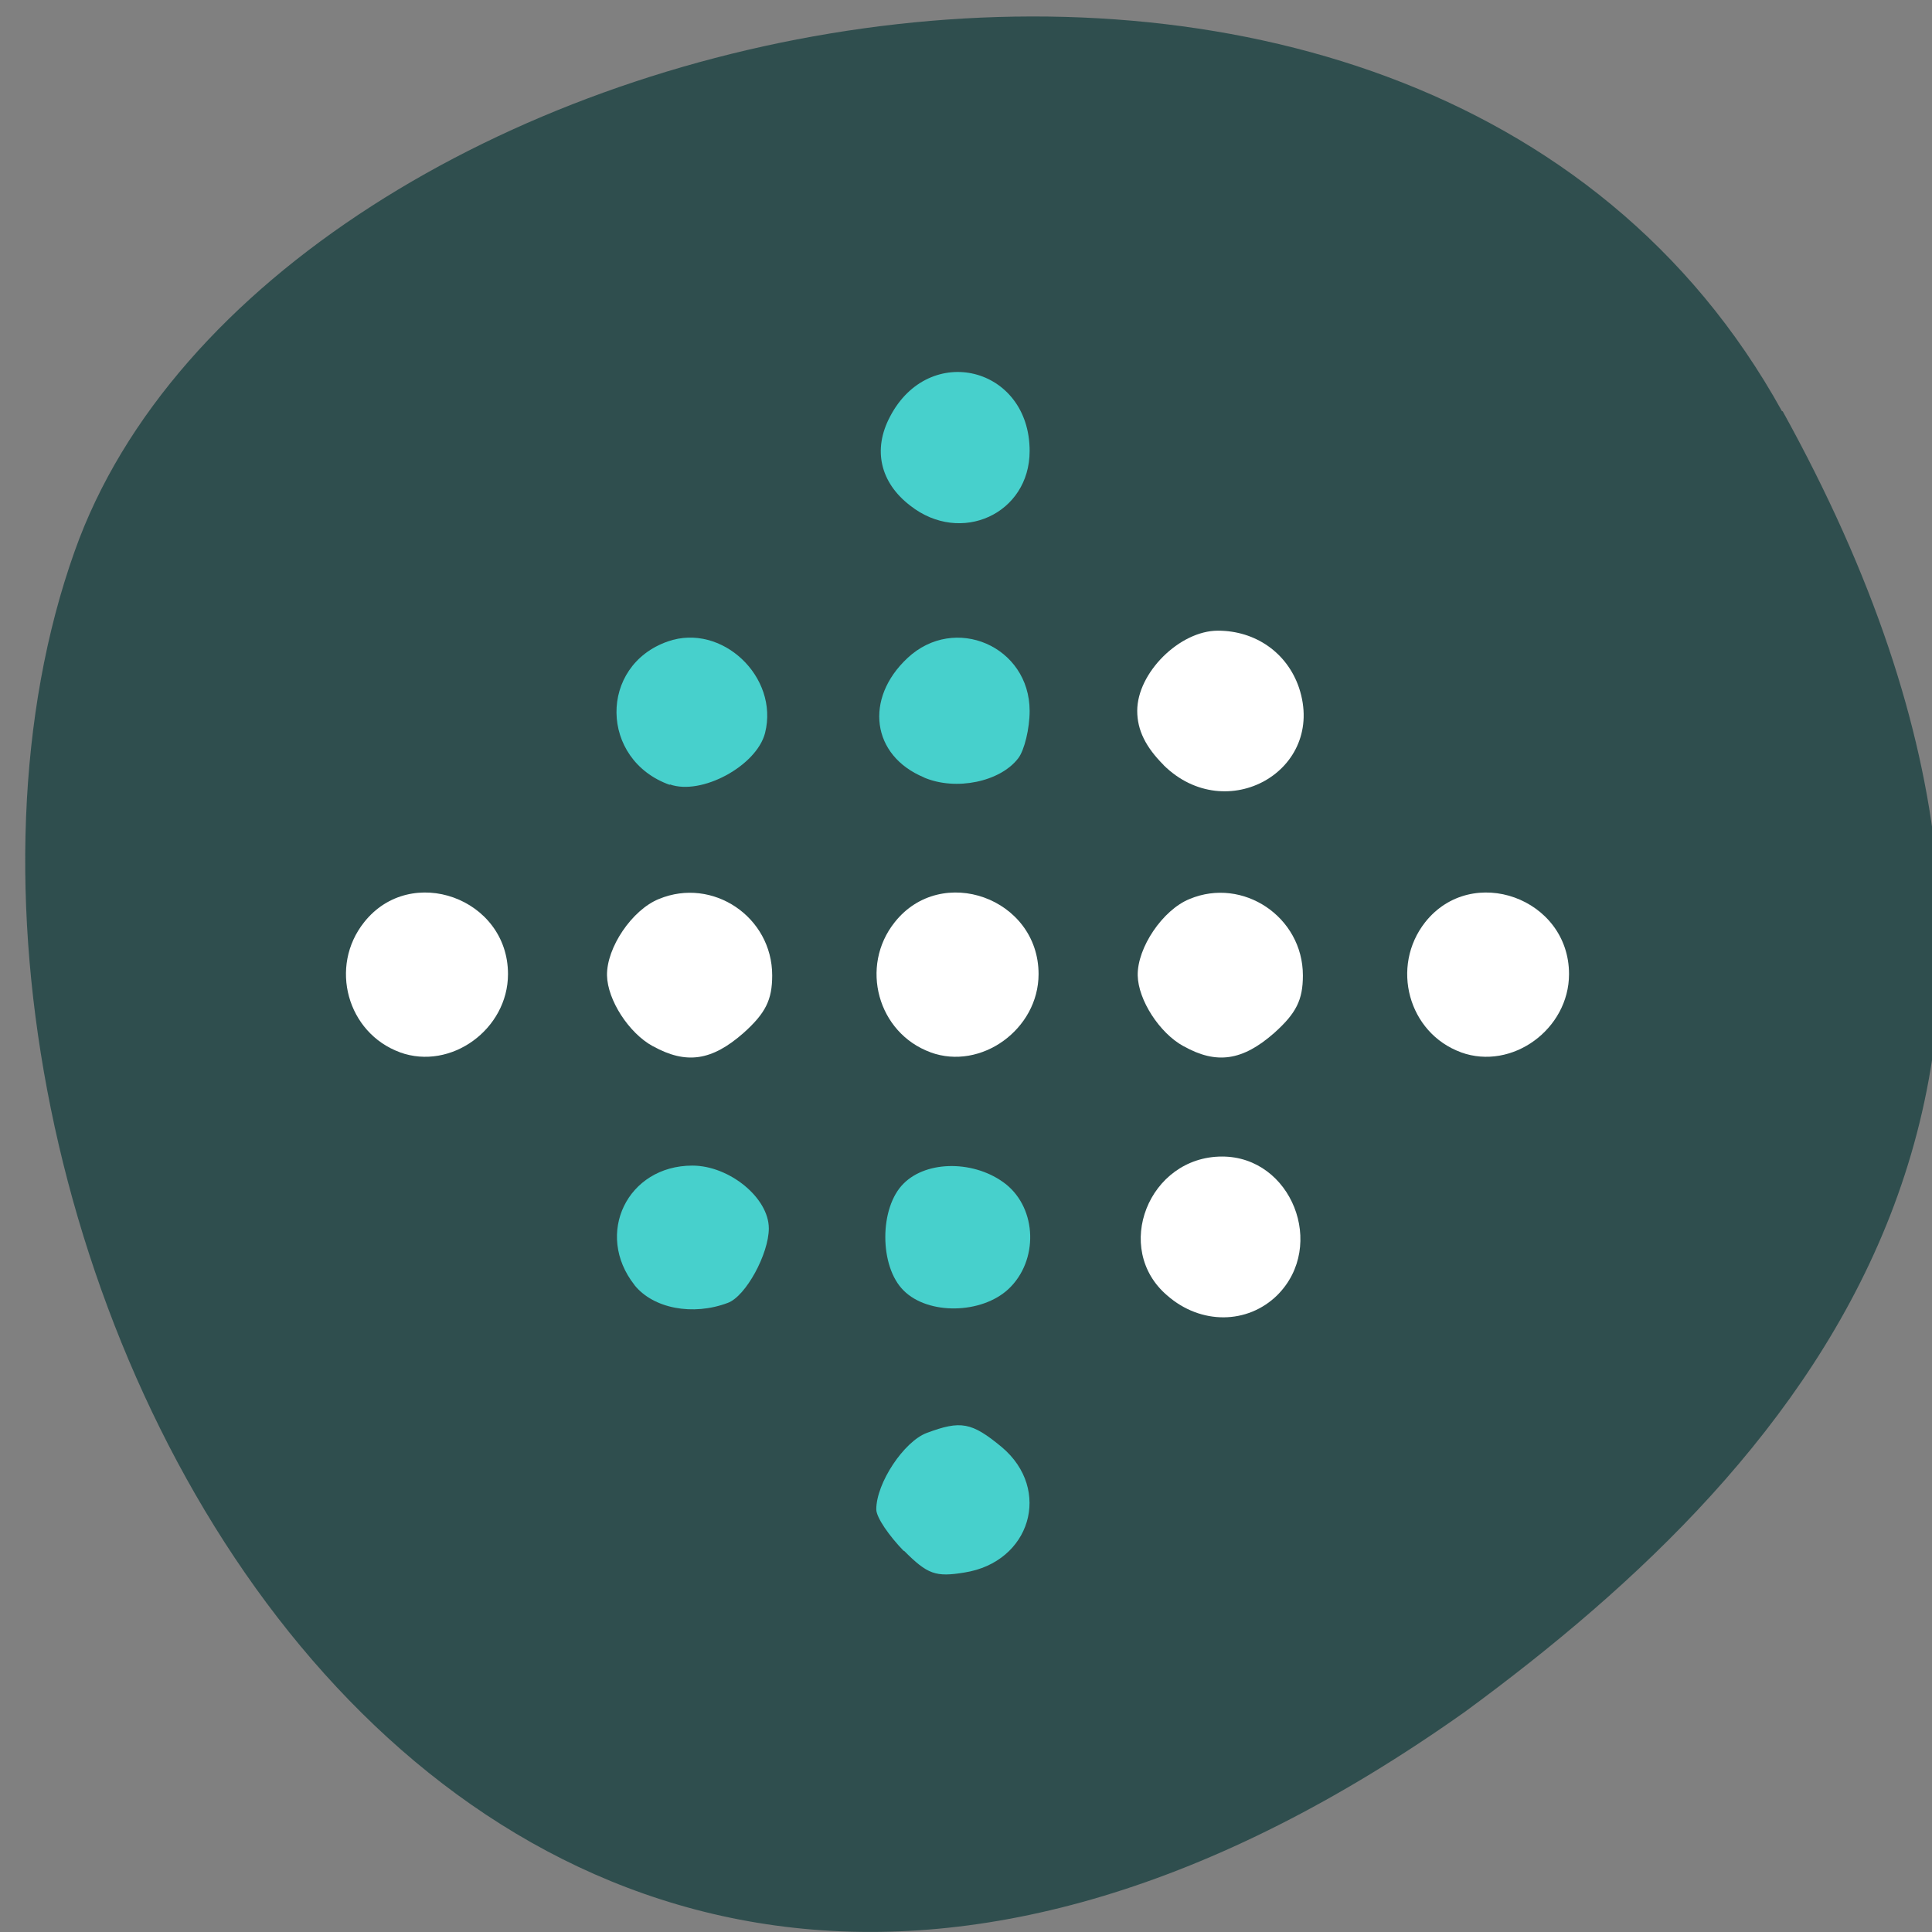 <svg xmlns="http://www.w3.org/2000/svg" viewBox="0 0 16 16"><rect x="0" y="0" width="16" height="16" fill="#808080" stroke="none"/><path d="m 14.758 3.406 c -3.03 -5.484 -12.539 -3.359 -14.14 1.16 c -1.918 5.379 3.07 15.598 11.516 9.609 c 2.848 -2.09 5.664 -5.285 2.629 -10.77" fill="#2f4e4e"/><g fill-rule="evenodd"><g fill="#fff"><path d="m 3.313 8.715 c -0.438 -0.16 -0.59 -0.711 -0.297 -1.078 c 0.387 -0.488 1.191 -0.199 1.191 0.43 c 0 0.457 -0.473 0.801 -0.895 0.648"/><path d="m 5.406 8.664 c -0.199 -0.109 -0.375 -0.383 -0.379 -0.586 c -0.004 -0.23 0.207 -0.543 0.43 -0.633 c 0.445 -0.184 0.938 0.148 0.938 0.633 c 0 0.203 -0.055 0.313 -0.238 0.477 c -0.262 0.23 -0.473 0.262 -0.75 0.109"/><path d="m 7.707 8.715 c -0.438 -0.16 -0.59 -0.711 -0.297 -1.078 c 0.387 -0.488 1.191 -0.199 1.191 0.43 c 0 0.457 -0.477 0.801 -0.895 0.648"/><path d="m 9.801 8.664 c -0.199 -0.109 -0.375 -0.383 -0.379 -0.586 c -0.004 -0.23 0.207 -0.543 0.43 -0.633 c 0.441 -0.184 0.938 0.148 0.938 0.633 c 0 0.203 -0.055 0.313 -0.238 0.477 c -0.262 0.23 -0.477 0.262 -0.75 0.109"/><path d="m 12.1 8.715 c -0.438 -0.16 -0.586 -0.711 -0.297 -1.078 c 0.387 -0.488 1.191 -0.199 1.191 0.43 c 0 0.457 -0.473 0.801 -0.895 0.648"/><path d="m 9.637 6.336 c -0.148 -0.148 -0.219 -0.289 -0.219 -0.449 c 0 -0.316 0.352 -0.664 0.668 -0.664 c 0.313 0 0.574 0.184 0.672 0.473 c 0.227 0.684 -0.602 1.152 -1.121 0.641"/><path d="m 9.668 10.73 c -0.457 -0.387 -0.156 -1.152 0.453 -1.152 c 0.574 0 0.867 0.738 0.457 1.148 c -0.246 0.242 -0.633 0.246 -0.91 0.004"/></g><g fill="#47d0cc"><path d="m 7.484 12.844 c -0.121 -0.125 -0.227 -0.277 -0.227 -0.344 c 0 -0.219 0.23 -0.563 0.418 -0.633 c 0.281 -0.105 0.371 -0.09 0.621 0.117 c 0.418 0.352 0.238 0.953 -0.309 1.039 c -0.238 0.039 -0.305 0.016 -0.5 -0.18"/><path d="m 7.484 10.688 c -0.203 -0.199 -0.203 -0.688 0 -0.887 c 0.195 -0.195 0.594 -0.191 0.844 0.004 c 0.262 0.207 0.273 0.637 0.023 0.871 c -0.223 0.207 -0.664 0.215 -0.867 0.012"/><path d="m 5.254 10.641 c -0.332 -0.422 -0.059 -0.988 0.48 -0.988 c 0.305 0 0.633 0.266 0.633 0.52 c 0 0.211 -0.191 0.563 -0.34 0.617 c -0.289 0.109 -0.617 0.047 -0.773 -0.148"/><path d="m 5.547 6.5 c -0.582 -0.207 -0.59 -0.988 -0.016 -1.188 c 0.445 -0.156 0.922 0.293 0.805 0.758 c -0.07 0.273 -0.527 0.52 -0.789 0.426"/><path d="m 7.652 6.438 c -0.434 -0.18 -0.496 -0.652 -0.137 -0.988 c 0.391 -0.367 1.012 -0.098 1.012 0.438 c 0 0.145 -0.043 0.324 -0.094 0.391 c -0.148 0.195 -0.516 0.273 -0.781 0.16"/><path d="m 7.539 4.188 c -0.25 -0.191 -0.313 -0.465 -0.168 -0.738 c 0.324 -0.621 1.156 -0.414 1.156 0.285 c 0 0.52 -0.57 0.781 -0.988 0.453"/></g></g></svg>